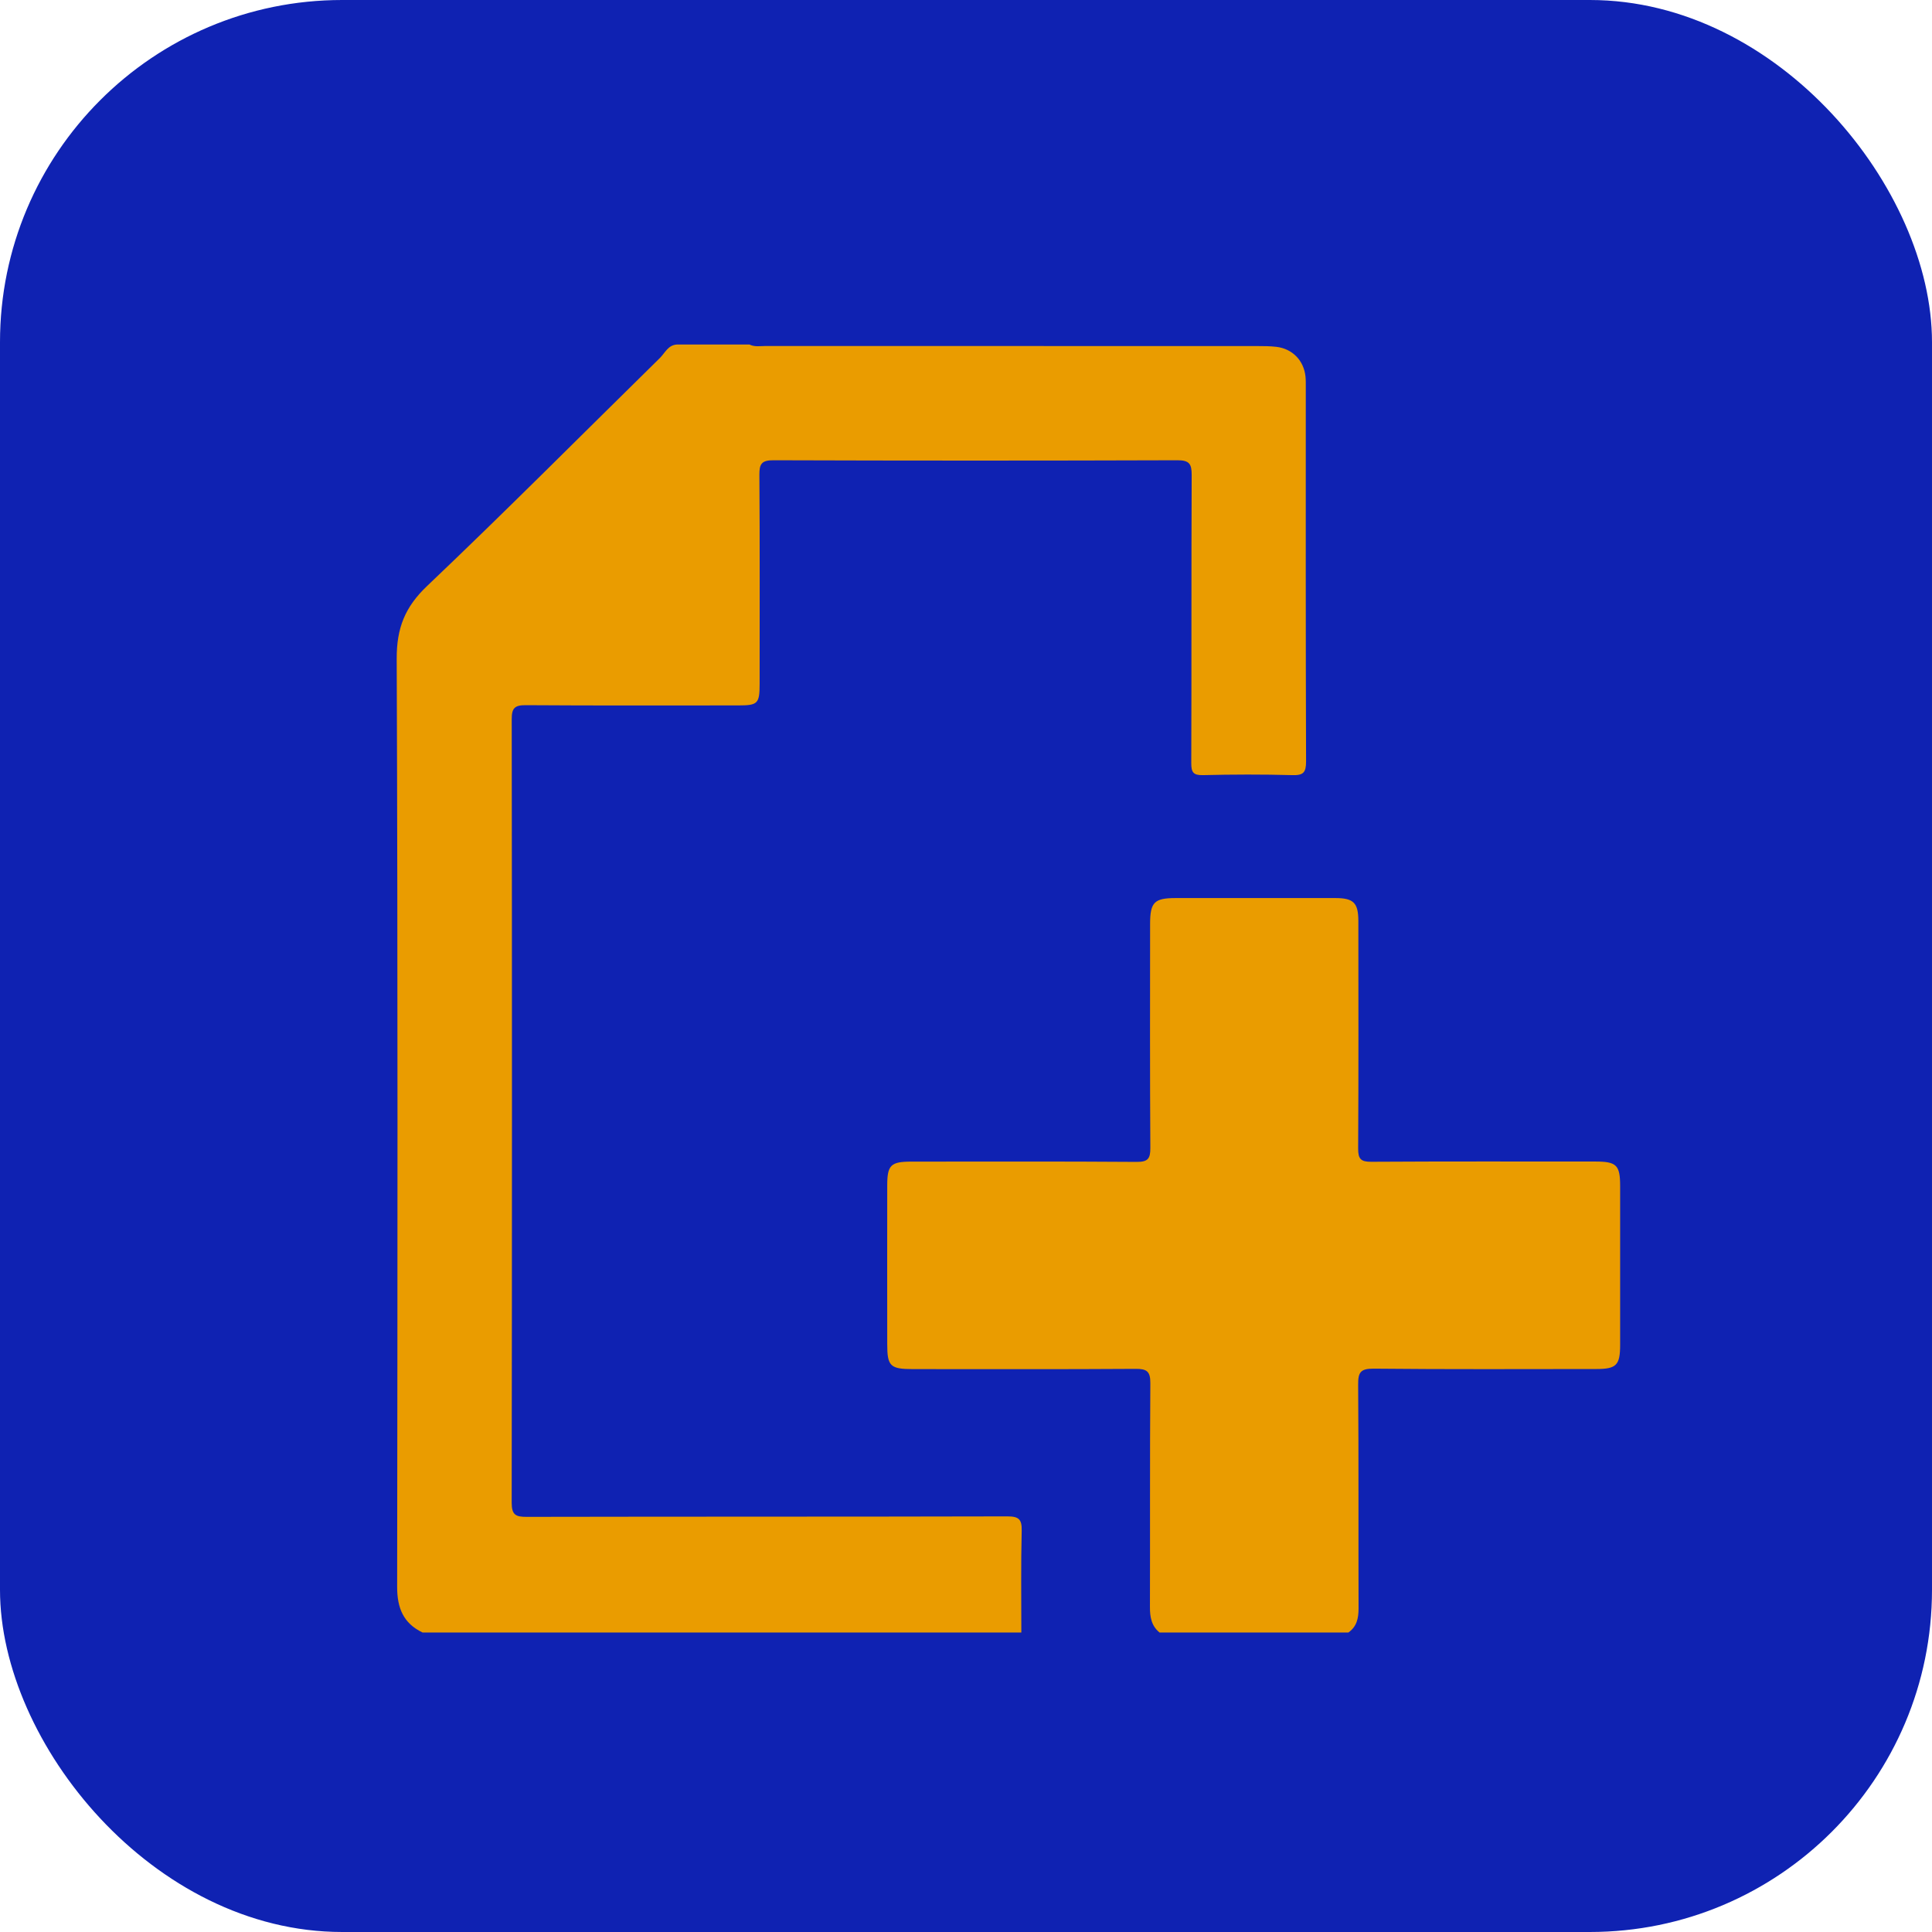 <?xml version="1.0" encoding="UTF-8"?>
<svg id="Layer_1" data-name="Layer 1" xmlns="http://www.w3.org/2000/svg" viewBox="0 0 48 48">
  <defs>
    <style>
      .cls-1 {
        fill: #ea9c00;
      }

      .cls-2 {
        fill: #0f22b2;
      }
    </style>
  </defs>
  <rect class="cls-2" width="48" height="48" rx="8.5" ry="8.5"/>
  <g>
    <path class="cls-1" d="M18.625,8.562c.129,.062,.267,.034,.4,.034,4.073,.002,8.146,.001,12.218,.002,.156,0,.313,.001,.468,.019,.399,.047,.683,.34,.724,.739,.009,.093,.007,.187,.007,.281,0,3.094-.004,6.187,.007,9.281,0,.279-.07,.348-.344,.34-.739-.02-1.479-.018-2.218,0-.244,.006-.291-.075-.29-.301,.008-2.385,0-4.771,.01-7.156,.001-.277-.06-.367-.356-.366-3.344,.011-6.687,.011-10.031,0-.296-.001-.355,.088-.353,.363,.012,1.729,.006,3.458,.006,5.187,0,.497-.043,.541-.53,.541-1.76,0-3.521,.006-5.281-.006-.276-.002-.349,.075-.348,.349,.008,6.489,.008,12.979-.001,19.468,0,.305,.106,.35,.374,.349,3.979-.008,7.958-.002,11.937-.012,.281,0,.367,.065,.36,.355-.021,.843-.009,1.687-.009,2.531H10.5c-.481-.229-.634-.614-.633-1.136,.009-7.686,.018-15.372-.011-23.057-.003-.761,.204-1.285,.757-1.81,1.955-1.858,3.856-3.772,5.781-5.662,.127-.125,.203-.321,.42-.335h1.812Z"/>
    <path class="cls-1" d="M28.812,40.562c-.205-.165-.243-.385-.242-.637,.006-1.853-.004-3.707,.01-5.56,.002-.295-.089-.358-.367-.356-1.843,.012-3.686,.006-5.529,.006-.567,0-.641-.071-.641-.622-.001-1.312-.002-2.624,0-3.936,0-.513,.087-.597,.603-.597,1.864,0,3.728-.007,5.592,.007,.282,.002,.344-.08,.342-.35-.012-1.853-.007-3.707-.006-5.561,0-.539,.103-.643,.632-.644,1.322,0,2.645-.001,3.967,0,.456,0,.574,.117,.575,.571,.001,1.885,.006,3.77-.005,5.654-.001,.259,.068,.329,.328,.327,1.853-.011,3.707-.006,5.561-.006,.532,0,.62,.087,.62,.613,0,1.312,0,2.624,0,3.936,0,.512-.091,.606-.596,.606-1.843,.001-3.686,.01-5.529-.009-.332-.003-.386,.099-.384,.4,.014,1.853,.004,3.707,.01,5.56,0,.244-.045,.449-.252,.595h-4.688Z"/>
  </g>
</svg>